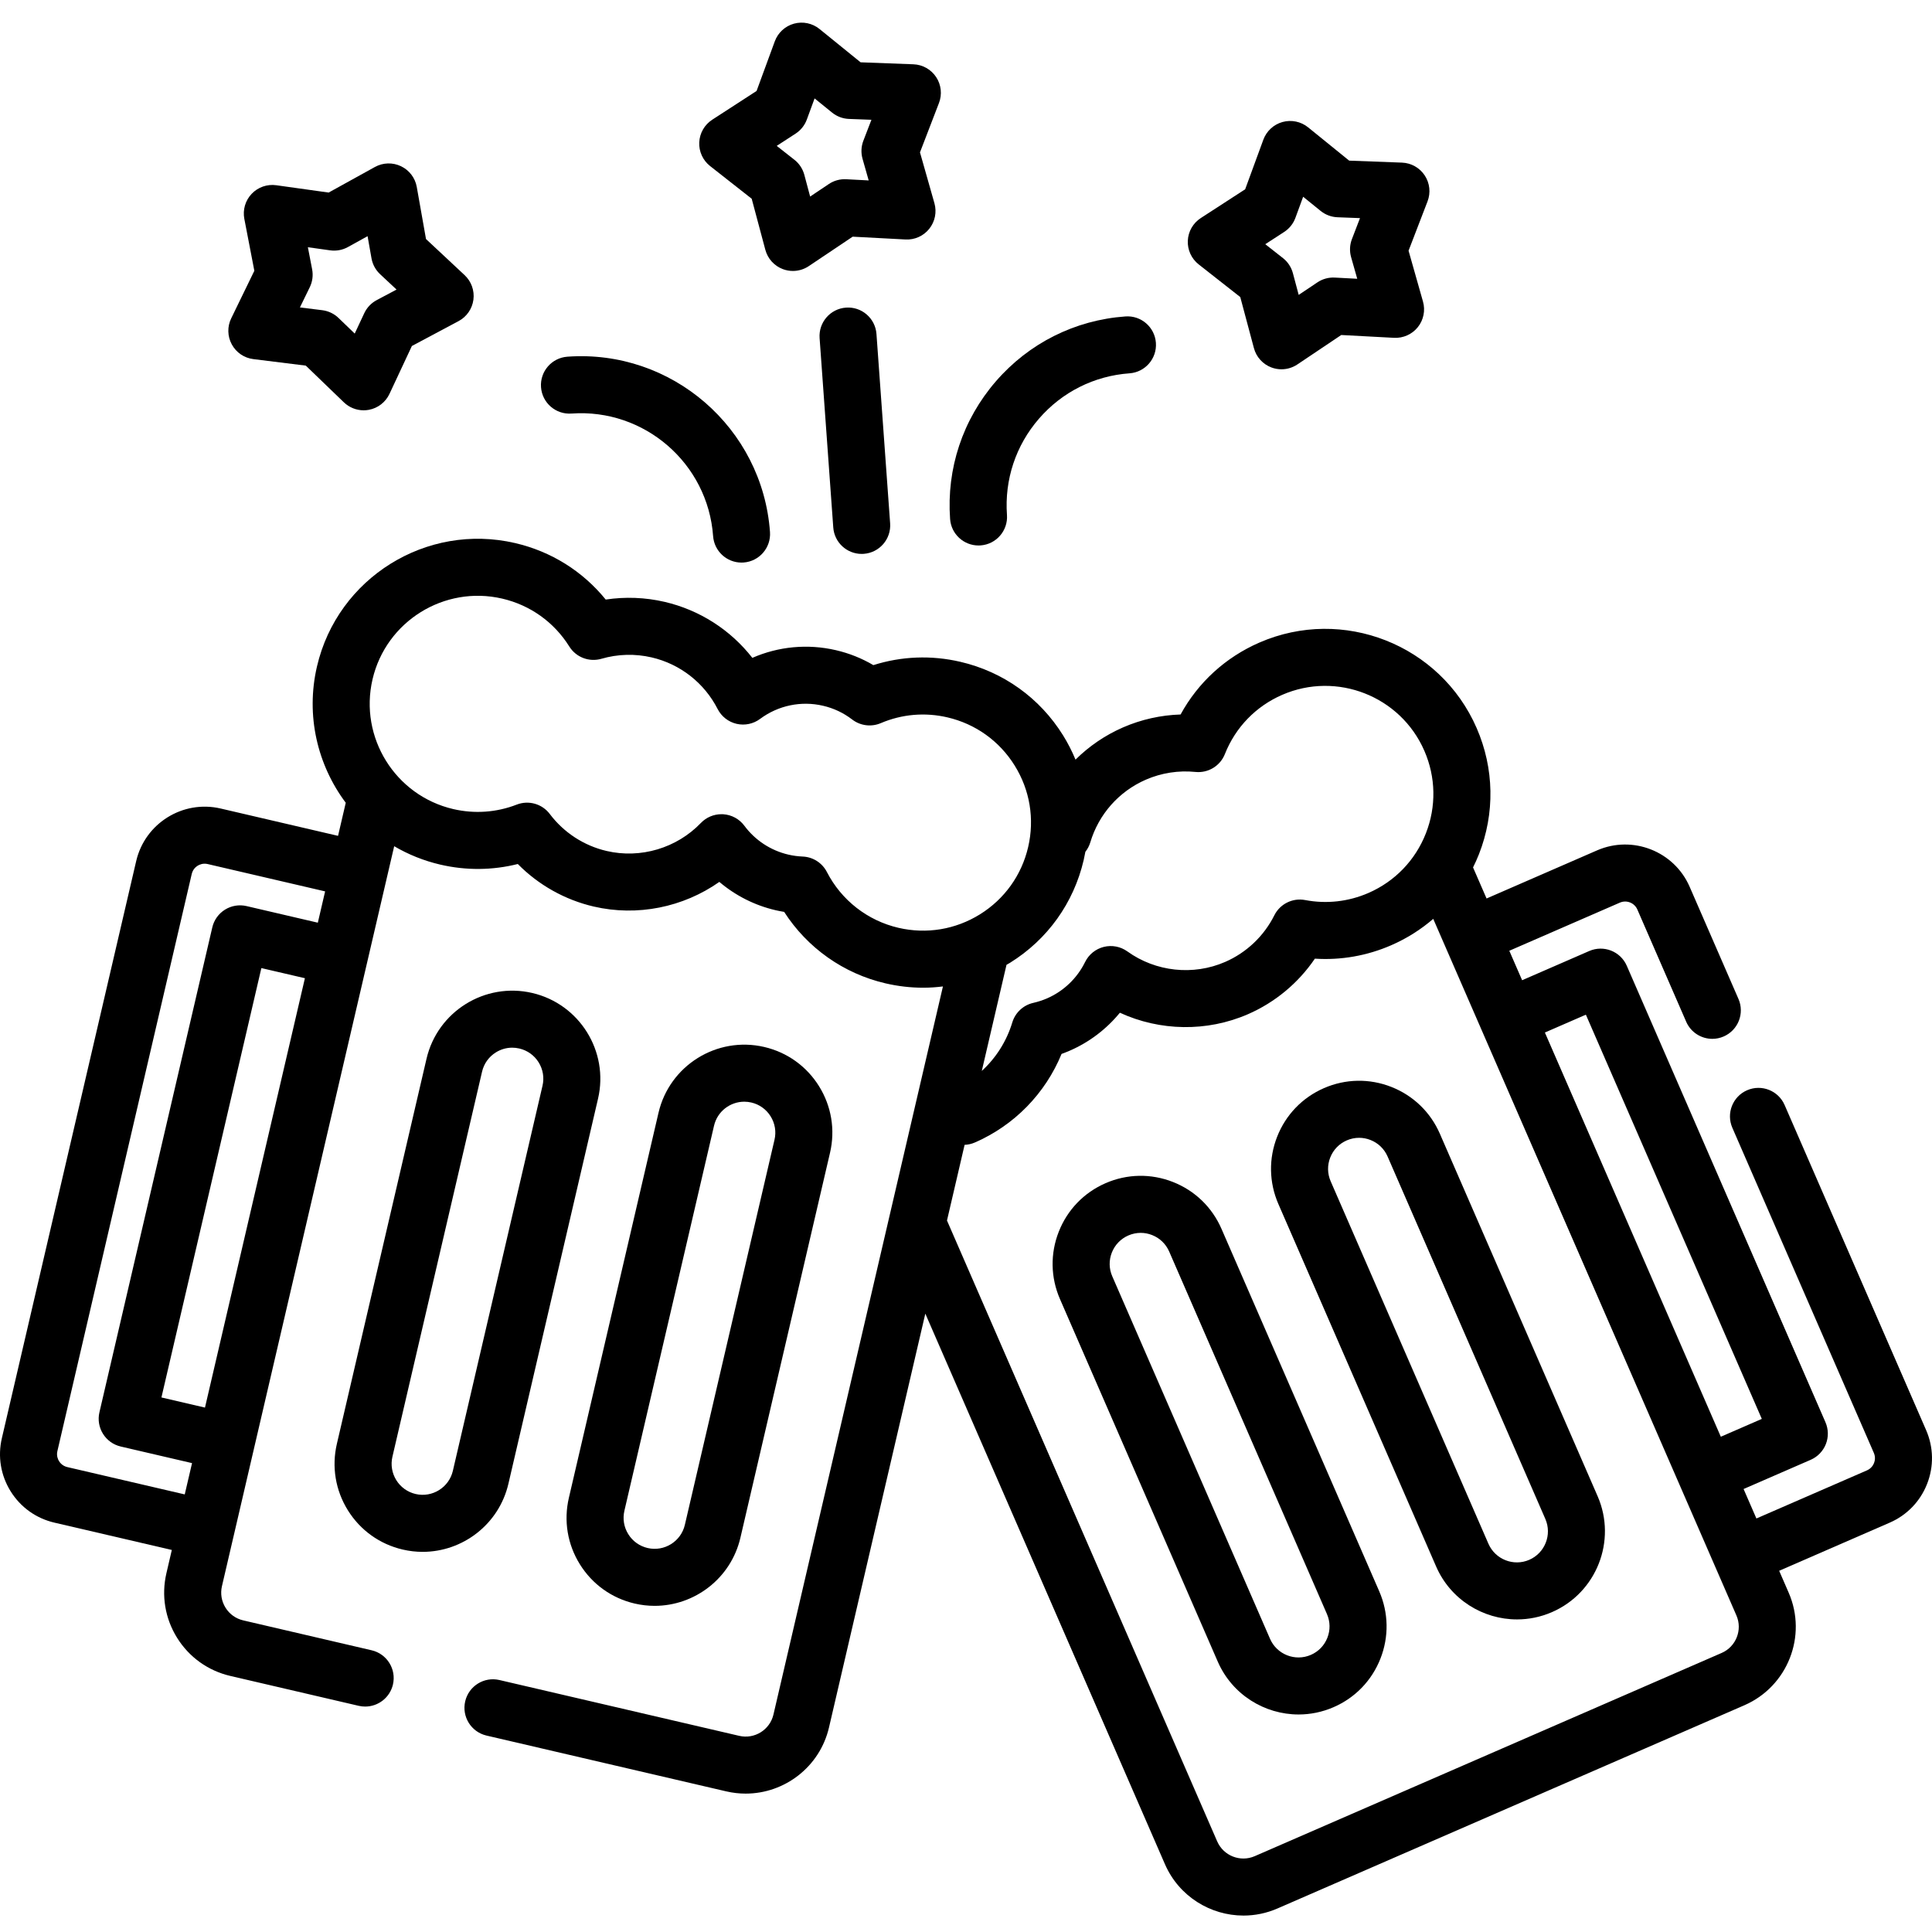 <svg height="511pt" viewBox="0 -5 511.999 511" width="511pt" xmlns="http://www.w3.org/2000/svg"><path d="m510.441 373.5-37.5-86.16c-1.664-3.828-6.117-5.578-9.941-3.914-3.828 1.664-5.578 6.117-3.914 9.945l37.5 86.16c.508 1.164.246 2.188.047 2.691-.199.508-.707 1.434-1.867 1.941l-29.301 12.75-3.398-7.809 17.789-7.742c1.836-.801 3.281-2.297 4.016-4.16.734-1.867.695-3.945-.102-5.785l-52.656-120.977c-1.664-3.824-6.117-5.578-9.941-3.914l-17.793 7.746-3.398-7.809 29.301-12.754c1.777-.773 3.859.043 4.633 1.824l12.941 29.73c1.234 2.844 4.012 4.543 6.93 4.543 1.008 0 2.031-.203 3.012-.633 3.824-1.664 5.578-6.117 3.914-9.941l-12.941-29.73c-4.102-9.418-15.098-13.746-24.52-9.648l-29.297 12.754-3.582-8.23c.559-1.129 1.082-2.281 1.551-3.469 4.277-10.871 4.066-22.762-.598-33.473-9.625-22.117-35.445-32.277-57.566-22.652-8.992 3.914-16.262 10.582-20.891 19.062-5.23.164-10.418 1.32-15.242 3.418-4.758 2.07-9.008 4.988-12.605 8.543-.914-2.207-2.008-4.359-3.297-6.434-6.172-9.918-15.84-16.84-27.219-19.488h-.004c-7.707-1.797-15.598-1.484-23.051.879-3.07-1.812-6.391-3.137-9.91-3.957-7.496-1.746-15.246-.992-22.16 2.031-5.781-7.406-13.941-12.672-23.25-14.84-5.125-1.191-10.434-1.391-15.609-.609-6.086-7.504-14.441-12.746-23.996-14.969-23.488-5.469-47.051 9.191-52.52 32.684-3.043 13.066.152 26.152 7.625 36.137l-2.043 8.766-31.121-7.246c-10.008-2.328-20.039 3.918-22.371 13.922l-35.602 152.961c-1.129 4.844-.301 9.84 2.328 14.066 2.629 4.223 6.746 7.172 11.594 8.301l31.121 7.242-1.434 6.168c-1.371 5.895-.367 11.973 2.832 17.113 3.199 5.141 8.211 8.73 14.105 10.102l34.027 7.922c.574.133 1.152.195 1.719.195 3.434 0 6.539-2.355 7.352-5.844.945-4.062-1.582-8.125-5.645-9.07l-34.023-7.922c-1.969-.457-3.637-1.652-4.703-3.363-1.066-1.715-1.402-3.742-.945-5.707l2.688-11.543.461-1.977v-.004c.004-.004.004-.004.004-.008l5.352-23.004v-.004l37.141-159.555c3.715 2.184 7.816 3.852 12.227 4.879 6.824 1.586 13.824 1.523 20.531-.164 5.473 5.551 12.453 9.488 20.113 11.273 11.566 2.691 23.73.199 33.297-6.527 4.266 3.621 9.359 6.207 14.871 7.492.762.176 1.531.328 2.305.453 6.133 9.535 15.723 16.348 26.863 18.938 3.32.773 6.672 1.156 10 1.156 1.746 0 3.488-.125 5.215-.336l-44.914 192.953c-.945 4.059-5.012 6.59-9.07 5.645l-63.551-14.793c-4.062-.945-8.125 1.582-9.07 5.648-.945 4.062 1.582 8.125 5.645 9.07l63.551 14.793c1.719.398 3.441.59 5.137.59 10.301 0 19.645-7.078 22.078-17.527l25.527-109.672 63.5 145.898c3.711 8.523 12.062 13.621 20.816 13.621 3.012 0 6.074-.605 9.012-1.883l123.734-53.855c11.461-4.988 16.727-18.367 11.738-29.828l-2.523-5.805 29.297-12.754c4.562-1.984 8.082-5.629 9.902-10.258 1.82-4.633 1.73-9.699-.254-14.262zm-90.168-110.098 46.625 107.121-10.863 4.727-46.625-107.121zm-404.625 118.324c-.289-.465-.727-1.422-.441-2.66l35.605-152.953c.289-1.234 1.105-1.902 1.57-2.188.461-.289 1.418-.727 2.656-.441l31.121 7.242-1.93 8.297-18.898-4.402c-1.949-.453-4.004-.113-5.703.945-1.703 1.059-2.914 2.75-3.367 4.703l-29.91 128.504c-.949 4.062 1.582 8.125 5.645 9.07l18.898 4.398-1.934 8.293-31.121-7.242c-1.238-.285-1.902-1.105-2.191-1.566zm38.672-14.199-11.539-2.688 26.484-113.785 11.539 2.684zm183.773-127.148c-8.188-1.906-15.102-7.297-18.961-14.793-1.246-2.418-3.691-3.98-6.406-4.09-1.297-.055-2.574-.227-3.797-.512-4.672-1.086-8.812-3.805-11.668-7.656-1.324-1.789-3.371-2.898-5.59-3.043-.16-.008-.32-.012-.48-.012-2.051 0-4.02.832-5.449 2.32-6.414 6.676-15.984 9.523-24.98 7.426-6.004-1.395-11.348-4.875-15.055-9.793-2.035-2.703-5.617-3.723-8.77-2.496-5.371 2.086-11.188 2.492-16.82 1.184-15.379-3.582-24.973-19.004-21.395-34.379s19.004-24.973 34.375-21.395c7.422 1.727 13.734 6.234 17.777 12.695 1.793 2.867 5.273 4.191 8.52 3.246 4.312-1.258 8.914-1.383 13.309-.359 7.562 1.762 13.934 6.746 17.48 13.68 1.012 1.977 2.844 3.41 5.008 3.918 2.168.504 4.445.031 6.23-1.297 4.797-3.574 10.883-4.848 16.691-3.492 2.832.656 5.434 1.887 7.73 3.652 2.164 1.66 5.055 2.027 7.562.961 5.613-2.391 11.723-2.918 17.672-1.535 7.449 1.734 13.777 6.262 17.816 12.758 4.043 6.492 5.312 14.168 3.578 21.617s-6.266 13.777-12.758 17.816c-6.496 4.039-14.172 5.312-21.621 3.578zm29.605 9.25c9.922-6.172 16.844-15.84 19.492-27.219.168-.723.316-1.445.445-2.172.57-.723 1.023-1.562 1.305-2.5 2.23-7.457 7.594-13.512 14.715-16.613 4.137-1.801 8.688-2.508 13.156-2.051 3.363.344 6.547-1.59 7.793-4.73 2.809-7.086 8.203-12.66 15.184-15.699 14.477-6.305 31.379.348 37.68 14.824 3.051 7.012 3.191 14.793.391 21.91-2.801 7.117-8.207 12.715-15.215 15.77-5.305 2.305-11.098 2.957-16.762 1.875-3.324-.633-6.66 1.02-8.172 4.043-2.754 5.508-7.383 9.898-13.035 12.355-8.469 3.688-18.398 2.617-25.914-2.789-1.805-1.297-4.094-1.734-6.246-1.195-2.16.543-3.969 2.004-4.949 4-2.113 4.305-5.695 7.73-10.09 9.645-1.156.5-2.379.898-3.641 1.188-2.652.598-4.777 2.578-5.562 5.18-1.516 5.004-4.332 9.422-8.086 12.855l6.547-28.117c.32-.188.648-.359.965-.559zm188.551 182.922-123.734 53.852c-3.82 1.66-8.281-.094-9.945-3.914l-71.609-164.539 4.668-20.055c.906-.035 1.82-.23 2.699-.613 10.488-4.562 18.688-12.996 22.996-23.48.738-.266 1.469-.555 2.184-.867 5.191-2.258 9.73-5.723 13.27-10.051 10.625 4.883 23.043 5.133 33.934.395 7.207-3.137 13.359-8.27 17.742-14.723 6.895.445 13.797-.754 20.223-3.551 4.105-1.789 7.848-4.152 11.145-6.996l80.344 184.598c1.664 3.82-.094 8.281-3.914 9.945zm0 0"/><path d="m381.578 294.949c-2.488-5.715-7.055-10.121-12.855-12.402-5.801-2.285-12.141-2.168-17.855.316-5.715 2.488-10.121 7.055-12.402 12.855-2.285 5.797-2.168 12.141.316 17.855l41.809 96.066c3.82 8.777 12.422 14.023 21.434 14.023 3.102 0 6.254-.621 9.277-1.938 11.801-5.137 17.219-18.91 12.086-30.711zm23.695 112.918c-4.16 1.812-9.016-.102-10.824-4.258l-41.812-96.066c-.875-2.012-.914-4.25-.109-6.293.805-2.047 2.355-3.652 4.371-4.531 1.051-.457 2.164-.688 3.277-.688 1.02 0 2.039.191 3.016.578 2.043.801 3.652 2.355 4.531 4.371l41.809 96.062c1.812 4.16-.102 9.016-4.258 10.824zm0 0"/><path d="m323.699 320.141c-2.488-5.715-7.051-10.121-12.852-12.402-5.805-2.285-12.145-2.172-17.859.316-5.715 2.488-10.121 7.051-12.402 12.852-2.285 5.801-2.172 12.145.316 17.859l41.812 96.066c3.816 8.773 12.418 14.023 21.43 14.023 3.102 0 6.254-.625 9.277-1.941 5.719-2.484 10.121-7.051 12.402-12.852 2.285-5.801 2.172-12.141-.316-17.859zm28.066 108.391c-.805 2.043-2.355 3.652-4.371 4.527-4.16 1.812-9.016-.098-10.824-4.258l-41.809-96.066c-.879-2.016-.918-4.25-.113-6.293.805-2.043 2.355-3.652 4.371-4.531 1.051-.457 2.164-.688 3.281-.688 1.016 0 2.035.191 3.012.578 2.043.801 3.652 2.355 4.531 4.371l41.809 96.066c.879 2.012.918 4.246.113 6.293zm0 0"/><path d="m134.734 387.707 23.75-102.043c2.918-12.531-4.902-25.102-17.434-28.016-12.539-2.918-25.102 4.902-28.02 17.438l-23.754 102.039c-1.414 6.074-.379 12.332 2.918 17.625 3.293 5.289 8.449 8.98 14.52 10.395 1.773.414 3.547.613 5.293.613 10.602 0 20.223-7.289 22.727-18.051zm-24.594 2.719c-4.418-1.027-7.172-5.457-6.145-9.875l23.754-102.039c.496-2.141 1.797-3.961 3.664-5.121 1.32-.82 2.812-1.246 4.328-1.246.625 0 1.258.074 1.883.219 2.137.5 3.957 1.801 5.117 3.664 1.16 1.867 1.527 4.074 1.027 6.211l-23.754 102.043c-1.027 4.418-5.461 7.176-9.875 6.145zm0 0"/><path d="m173.488 420.066c10.602 0 20.223-7.289 22.727-18.047l23.754-102.043c1.41-6.07.375-12.328-2.918-17.621s-8.453-8.984-14.523-10.398c-12.531-2.918-25.102 4.906-28.016 17.438l-23.754 102.043c-1.414 6.07-.379 12.328 2.918 17.621 3.293 5.293 8.449 8.984 14.52 10.398 1.773.41 3.547.609 5.293.609zm-6.984-18.992c-1.164-1.867-1.527-4.07-1.031-6.211l23.754-102.043c.883-3.793 4.273-6.359 8.012-6.359.617 0 1.238.07 1.867.215 2.137.496 3.957 1.797 5.117 3.664 1.16 1.867 1.527 4.07 1.027 6.211l-23.754 102.043c-1.027 4.418-5.457 7.176-9.875 6.145-2.141-.5-3.957-1.801-5.117-3.664zm0 0"/><path d="m259.312 139.059c.184 0 .367-.008.555-.02 4.16-.301 7.289-3.918 6.988-8.082-.672-9.348 2.332-18.402 8.469-25.488 6.133-7.086 14.66-11.363 24.012-12.035 4.16-.301 7.289-3.918 6.988-8.082-.297-4.16-3.922-7.297-8.078-6.992-13.375.965-25.574 7.082-34.352 17.223-8.773 10.141-13.074 23.09-12.109 36.465.285 3.977 3.602 7.012 7.527 7.012zm0 0"/><path d="m151.453 104.098c19.297-1.391 36.137 13.18 37.527 32.48.289 3.977 3.602 7.012 7.527 7.012.184 0 .367-.008.555-.02 4.16-.301 7.289-3.918 6.992-8.082-1.992-27.609-26.062-48.457-53.688-46.461-4.164.301-7.293 3.918-6.992 8.078.297 4.16 3.914 7.293 8.078 6.992zm0 0"/><path d="m224.195 76.023c-4.16.297-7.293 3.918-6.992 8.078l3.621 50.18c.285 3.977 3.602 7.012 7.527 7.012.18 0 .367-.008.551-.02 4.16-.301 7.293-3.918 6.992-8.082l-3.621-50.176c-.301-4.164-3.914-7.297-8.078-6.992zm0 0"/><path d="m67.133 89.668 13.906 1.727 10.086 9.723c1.422 1.371 3.305 2.117 5.246 2.117.457 0 .918-.039 1.375-.125 2.398-.445 4.434-2.02 5.469-4.227l5.938-12.691 12.367-6.59c2.152-1.145 3.617-3.262 3.938-5.68.32-2.418-.551-4.84-2.332-6.508l-10.234-9.566-2.445-13.797c-.422-2.402-1.984-4.449-4.184-5.5s-4.773-.977-6.91.203l-12.262 6.777-13.879-1.941c-2.414-.336-4.844.512-6.523 2.281-1.68 1.77-2.402 4.242-1.938 6.637l2.652 13.754-6.129 12.602c-1.07 2.191-1.012 4.766.152 6.906 1.16 2.148 3.289 3.598 5.707 3.898zm15.586-23.793-1.129-5.855 5.902.824c1.621.227 3.27-.078 4.699-.867l5.219-2.887 1.039 5.871c.285 1.609 1.086 3.086 2.281 4.203l4.355 4.07-5.262 2.805c-1.445.766-2.598 1.984-3.293 3.465l-2.527 5.398-4.289-4.137c-1.176-1.137-2.691-1.855-4.316-2.059l-5.914-.734 2.609-5.359c.715-1.473.934-3.133.625-4.738zm0 0"/><path d="m317.664 64.57 11.02 8.656 3.617 13.535c.629 2.355 2.359 4.266 4.641 5.121.859.324 1.762.484 2.656.484 1.48 0 2.949-.434 4.211-1.281l11.637-7.805 13.992.746c2.418.125 4.781-.926 6.305-2.832 1.523-1.91 2.031-4.43 1.363-6.777l-3.824-13.48 5.031-13.078c.875-2.273.598-4.836-.746-6.871-1.344-2.035-3.586-3.297-6.023-3.391l-14-.527-10.883-8.824c-1.898-1.539-4.422-2.062-6.77-1.414-2.348.645-4.242 2.391-5.086 4.68l-4.824 13.152-11.758 7.625c-2.047 1.324-3.328 3.559-3.438 5.996s.961 4.777 2.879 6.285zm22.648-8.598c1.371-.887 2.418-2.199 2.984-3.734l2.051-5.594 4.633 3.754c1.27 1.027 2.84 1.617 4.473 1.68l5.957.227-2.137 5.562c-.59 1.527-.664 3.203-.219 4.773l1.629 5.738-5.953-.316c-1.641-.086-3.254.359-4.609 1.27l-4.953 3.32-1.539-5.762c-.422-1.578-1.344-2.98-2.629-3.988l-4.688-3.684zm0 0"/><path d="m188.191 38.512 11.016 8.656 3.617 13.535c.633 2.355 2.359 4.262 4.645 5.121.859.324 1.762.484 2.656.484 1.48 0 2.945-.434 4.207-1.281l11.637-7.805 13.992.742c2.441.133 4.785-.926 6.305-2.832 1.523-1.906 2.031-4.43 1.367-6.773l-3.828-13.48 5.031-13.078c.875-2.277.598-4.836-.746-6.871-1.34-2.035-3.586-3.301-6.02-3.391l-14.004-.527-10.883-8.824c-1.895-1.539-4.414-2.062-6.766-1.418-2.352.648-4.246 2.395-5.086 4.68l-4.828 13.156-11.754 7.621c-2.047 1.328-3.328 3.562-3.438 6-.113 2.438.961 4.777 2.879 6.285zm22.648-8.598c1.371-.891 2.418-2.203 2.98-3.734l2.055-5.598 4.633 3.754c1.27 1.031 2.84 1.621 4.473 1.684l5.957.223-2.141 5.566c-.586 1.523-.66 3.199-.215 4.773l1.629 5.734-5.957-.316c-1.633-.086-3.25.359-4.605 1.27l-4.953 3.32-1.539-5.758c-.422-1.578-1.344-2.98-2.629-3.988l-4.688-3.684zm0 0"/></svg>